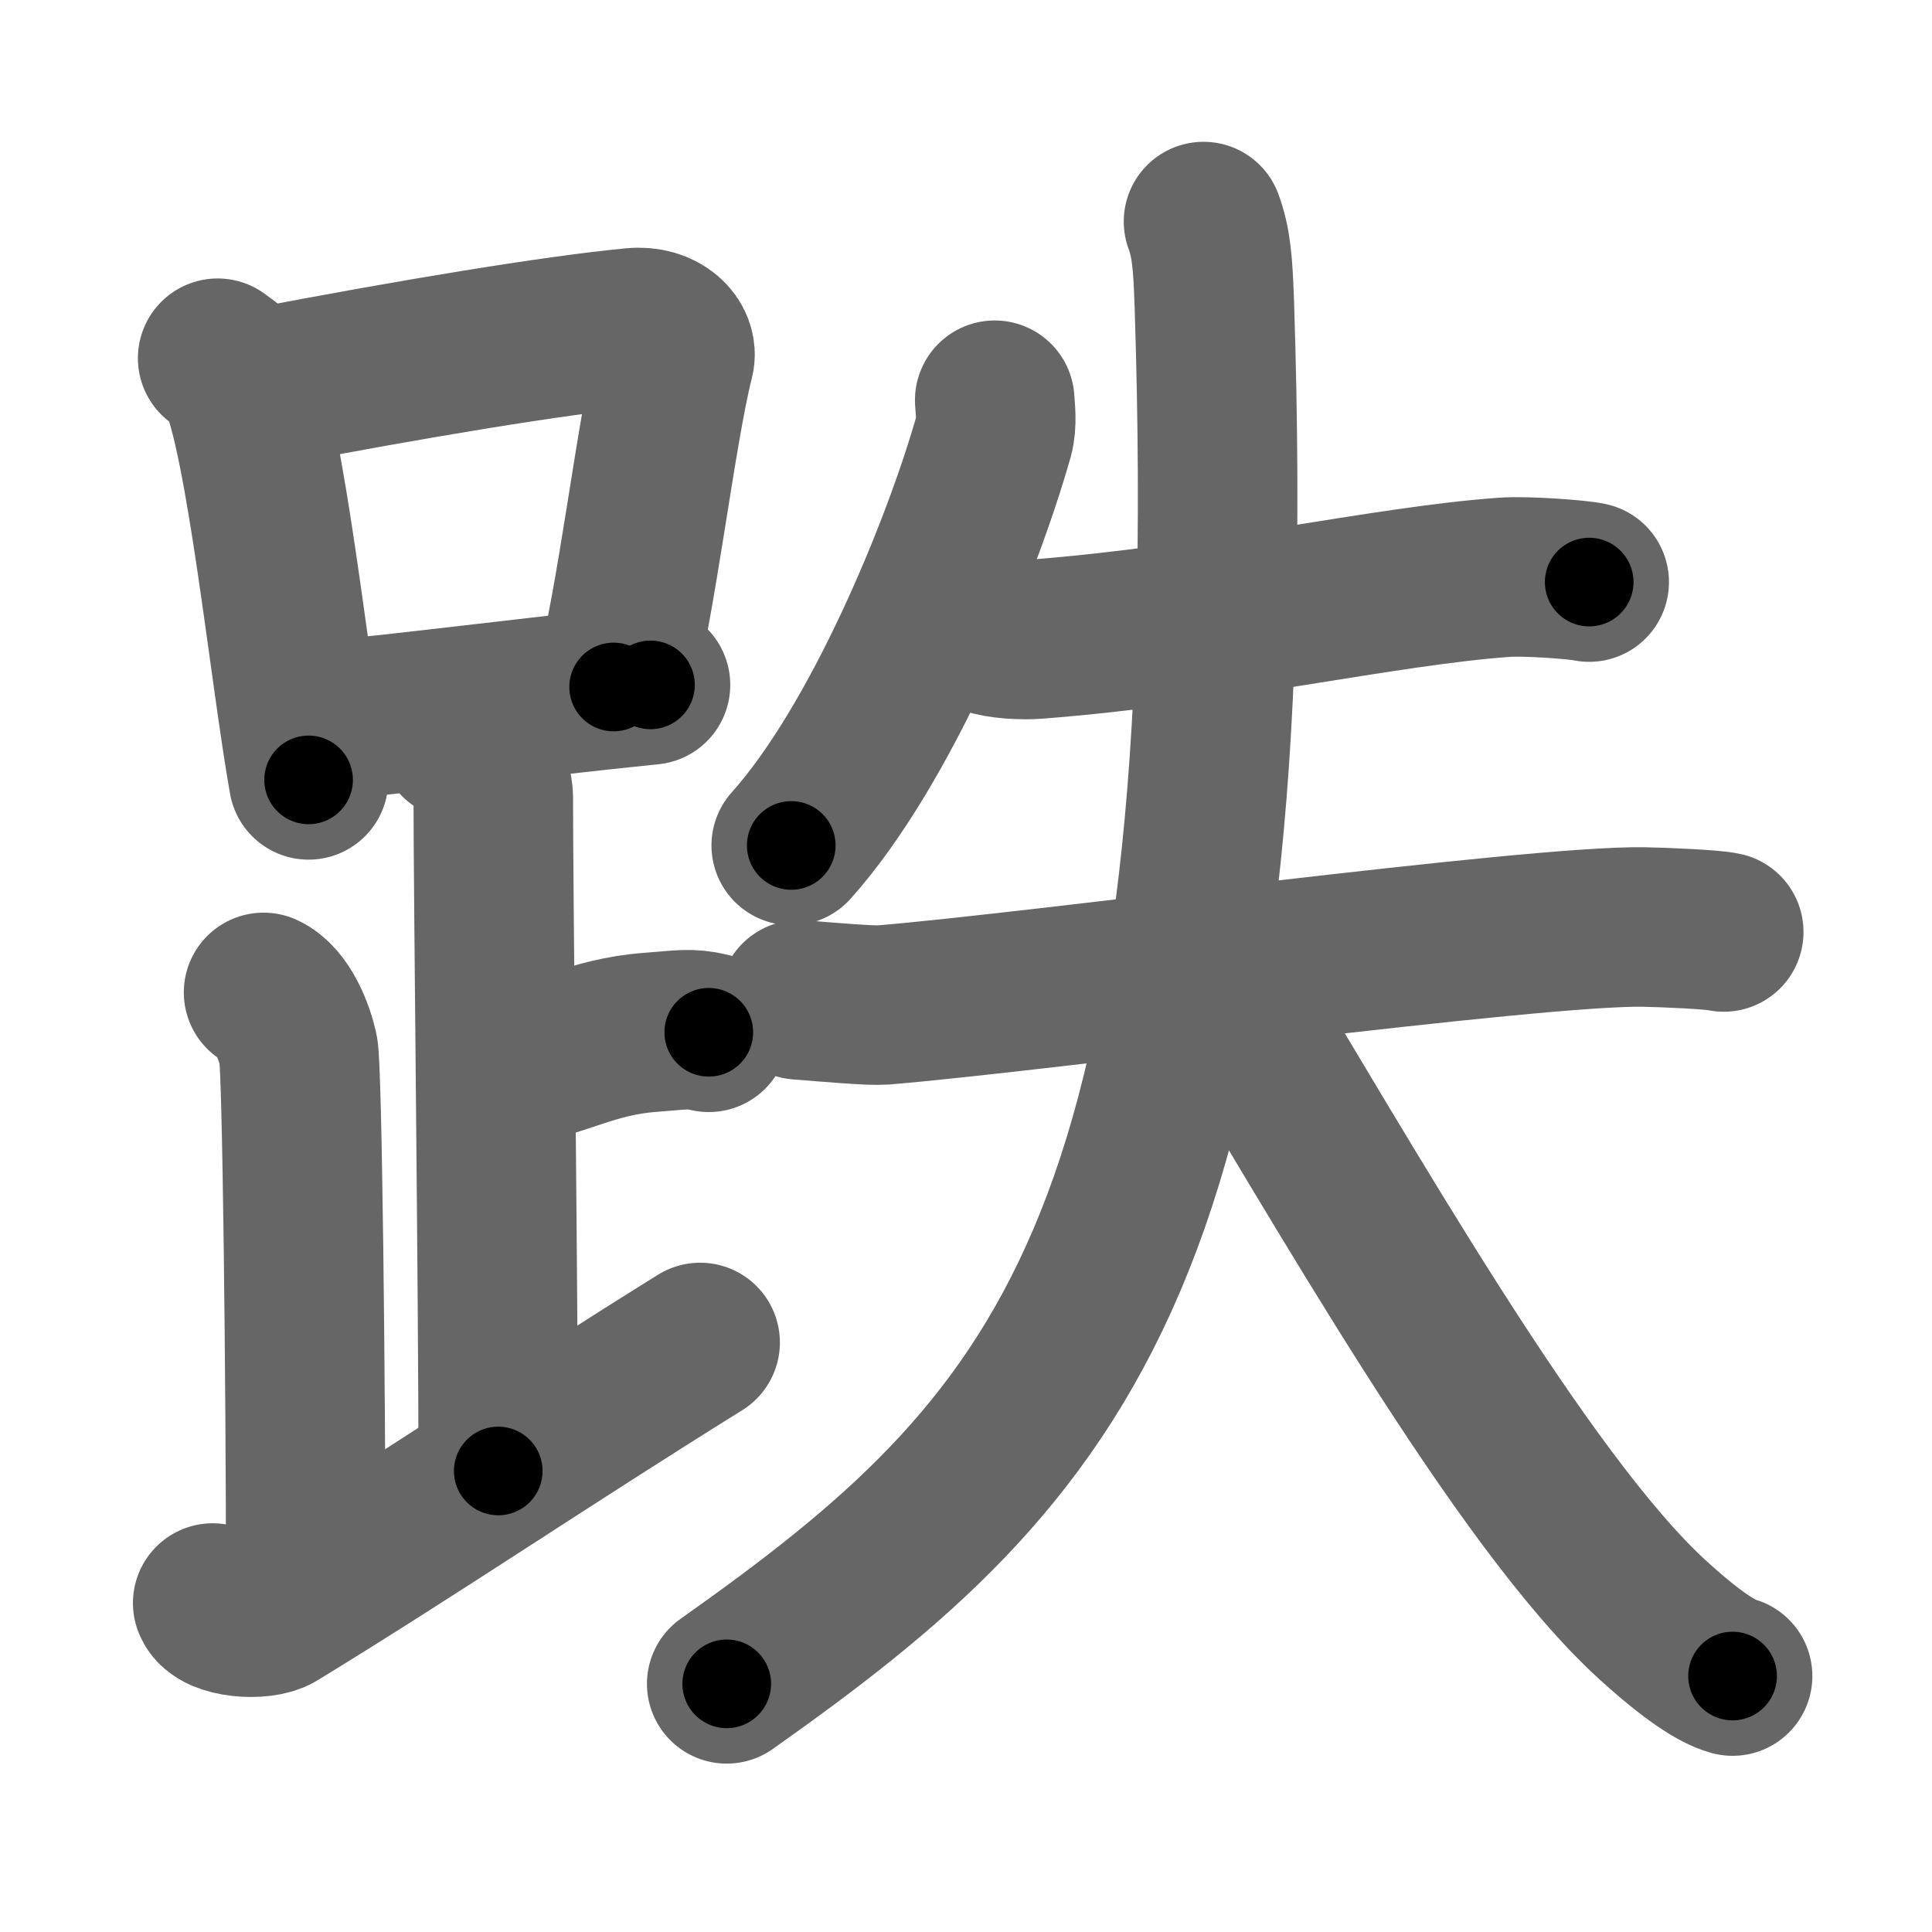 <svg xmlns="http://www.w3.org/2000/svg" width="109" height="109" viewBox="0 0 109 109" id="8dcc"><g fill="none" stroke="#666" stroke-width="9" stroke-linecap="round" stroke-linejoin="round"><g><g><g><path d="M12.28,20.21c0.46,0.35,0.93,0.63,1.13,1.06C15,24.69,16.32,37.87,17.41,44" /><path d="M14.61,21.9c8.76-1.68,16.79-3,21.13-3.41c1.58-0.15,2.54,0.89,2.31,1.77c-1.04,4.06-2.15,13.85-3.43,18.5" /><path d="M18.06,40.69c5.09-0.46,11.65-1.34,18.64-2.05" /></g><path d="M25.87,41.74c1.09,0.5,1.96,2.23,1.96,3.25c0,5.51,0.28,28.01,0.28,38" /><path d="M28.38,60.24c3.37-0.49,4.87-1.74,8.35-2c1.74-0.13,2.18-0.25,3.26,0" /><path d="M14.87,55.99c1.09,0.5,1.74,2.25,1.96,3.25c0.22,1,0.42,18.51,0.42,30.26" /><path d="M12,90.44c0.33,0.87,2.77,1.01,3.57,0.52c7.93-4.85,15.18-9.78,23.93-15.22" /></g><g><g><path d="M56.12,22.58c0.03,0.5,0.14,1.3-0.05,2C54.25,31,49.71,42.04,44.64,47.7" /></g><g><path d="M55.66,35.79c0.73,0.27,2.06,0.33,2.8,0.27c10.11-0.78,19.59-3,26.41-3.49c1.21-0.09,4.18,0.13,4.79,0.27" /><g><path d="M45.07,56.41c1.76,0.14,4.04,0.34,4.74,0.29c8.83-0.73,36.72-4.51,42.93-4.4c1.15,0.02,3.94,0.14,4.51,0.28" /><path d="M67.9,12.5c0.44,1.2,0.53,2.32,0.61,4.64C70.25,70.5,59.75,81.75,41,95" /><path d="M68.39,54.59c7.42,12.2,17.48,30.11,24.87,36.82c2.15,1.96,3.6,2.91,4.49,3.15" /></g></g></g></g></g><g fill="none" stroke="#000" stroke-width="5" stroke-linecap="round" stroke-linejoin="round"><g><g><g><path d="M12.28,20.21c0.46,0.35,0.93,0.63,1.13,1.06C15,24.69,16.32,37.87,17.41,44" stroke-dasharray="24.68" stroke-dashoffset="24.68"><animate id="0" attributeName="stroke-dashoffset" values="24.68;0" dur="0.25s" fill="freeze" begin="0s;8dcc.click" /></path><path d="M14.61,21.9c8.76-1.68,16.79-3,21.13-3.41c1.58-0.15,2.54,0.89,2.31,1.77c-1.04,4.06-2.15,13.85-3.43,18.5" stroke-dasharray="43.61" stroke-dashoffset="43.61"><animate attributeName="stroke-dashoffset" values="43.61" fill="freeze" begin="8dcc.click" /><animate id="1" attributeName="stroke-dashoffset" values="43.61;0" dur="0.44s" fill="freeze" begin="0.end" /></path><path d="M18.06,40.69c5.09-0.46,11.65-1.34,18.64-2.05" stroke-dasharray="18.75" stroke-dashoffset="18.75"><animate attributeName="stroke-dashoffset" values="18.75" fill="freeze" begin="8dcc.click" /><animate id="2" attributeName="stroke-dashoffset" values="18.75;0" dur="0.19s" fill="freeze" begin="1.end" /></path></g><path d="M25.87,41.74c1.09,0.5,1.96,2.23,1.96,3.25c0,5.51,0.28,28.01,0.28,38" stroke-dasharray="41.95" stroke-dashoffset="41.95"><animate attributeName="stroke-dashoffset" values="41.95" fill="freeze" begin="8dcc.click" /><animate id="3" attributeName="stroke-dashoffset" values="41.95;0" dur="0.42s" fill="freeze" begin="2.end" /></path><path d="M28.38,60.24c3.37-0.49,4.87-1.74,8.35-2c1.74-0.13,2.18-0.25,3.26,0" stroke-dasharray="11.88" stroke-dashoffset="11.88"><animate attributeName="stroke-dashoffset" values="11.88" fill="freeze" begin="8dcc.click" /><animate id="4" attributeName="stroke-dashoffset" values="11.88;0" dur="0.12s" fill="freeze" begin="3.end" /></path><path d="M14.87,55.99c1.09,0.5,1.74,2.25,1.96,3.25c0.22,1,0.42,18.51,0.42,30.26" stroke-dasharray="34.18" stroke-dashoffset="34.18"><animate attributeName="stroke-dashoffset" values="34.18" fill="freeze" begin="8dcc.click" /><animate id="5" attributeName="stroke-dashoffset" values="34.18;0" dur="0.34s" fill="freeze" begin="4.end" /></path><path d="M12,90.44c0.33,0.87,2.77,1.01,3.57,0.52c7.93-4.85,15.18-9.78,23.93-15.22" stroke-dasharray="32.23" stroke-dashoffset="32.23"><animate attributeName="stroke-dashoffset" values="32.23" fill="freeze" begin="8dcc.click" /><animate id="6" attributeName="stroke-dashoffset" values="32.23;0" dur="0.32s" fill="freeze" begin="5.end" /></path></g><g><g><path d="M56.12,22.58c0.03,0.5,0.14,1.3-0.05,2C54.25,31,49.71,42.04,44.64,47.7" stroke-dasharray="27.97" stroke-dashoffset="27.97"><animate attributeName="stroke-dashoffset" values="27.97" fill="freeze" begin="8dcc.click" /><animate id="7" attributeName="stroke-dashoffset" values="27.97;0" dur="0.28s" fill="freeze" begin="6.end" /></path></g><g><path d="M55.66,35.79c0.73,0.27,2.06,0.33,2.8,0.27c10.11-0.78,19.59-3,26.41-3.49c1.21-0.09,4.18,0.13,4.79,0.27" stroke-dasharray="34.28" stroke-dashoffset="34.28"><animate attributeName="stroke-dashoffset" values="34.28" fill="freeze" begin="8dcc.click" /><animate id="8" attributeName="stroke-dashoffset" values="34.28;0" dur="0.34s" fill="freeze" begin="7.end" /></path><g><path d="M45.07,56.41c1.76,0.14,4.04,0.34,4.74,0.29c8.83-0.73,36.72-4.51,42.93-4.4c1.15,0.02,3.94,0.14,4.51,0.28" stroke-dasharray="52.44" stroke-dashoffset="52.44"><animate attributeName="stroke-dashoffset" values="52.44" fill="freeze" begin="8dcc.click" /><animate id="9" attributeName="stroke-dashoffset" values="52.44;0" dur="0.52s" fill="freeze" begin="8.end" /></path><path d="M67.9,12.5c0.44,1.2,0.53,2.32,0.61,4.64C70.25,70.5,59.75,81.75,41,95" stroke-dasharray="91.98" stroke-dashoffset="91.98"><animate attributeName="stroke-dashoffset" values="91.98" fill="freeze" begin="8dcc.click" /><animate id="10" attributeName="stroke-dashoffset" values="91.98;0" dur="0.69s" fill="freeze" begin="9.end" /></path><path d="M68.39,54.59c7.42,12.2,17.48,30.11,24.87,36.82c2.15,1.96,3.6,2.91,4.49,3.15" stroke-dasharray="50.06" stroke-dashoffset="50.06"><animate attributeName="stroke-dashoffset" values="50.06" fill="freeze" begin="8dcc.click" /><animate id="11" attributeName="stroke-dashoffset" values="50.06;0" dur="0.5s" fill="freeze" begin="10.end" /></path></g></g></g></g></g></svg>